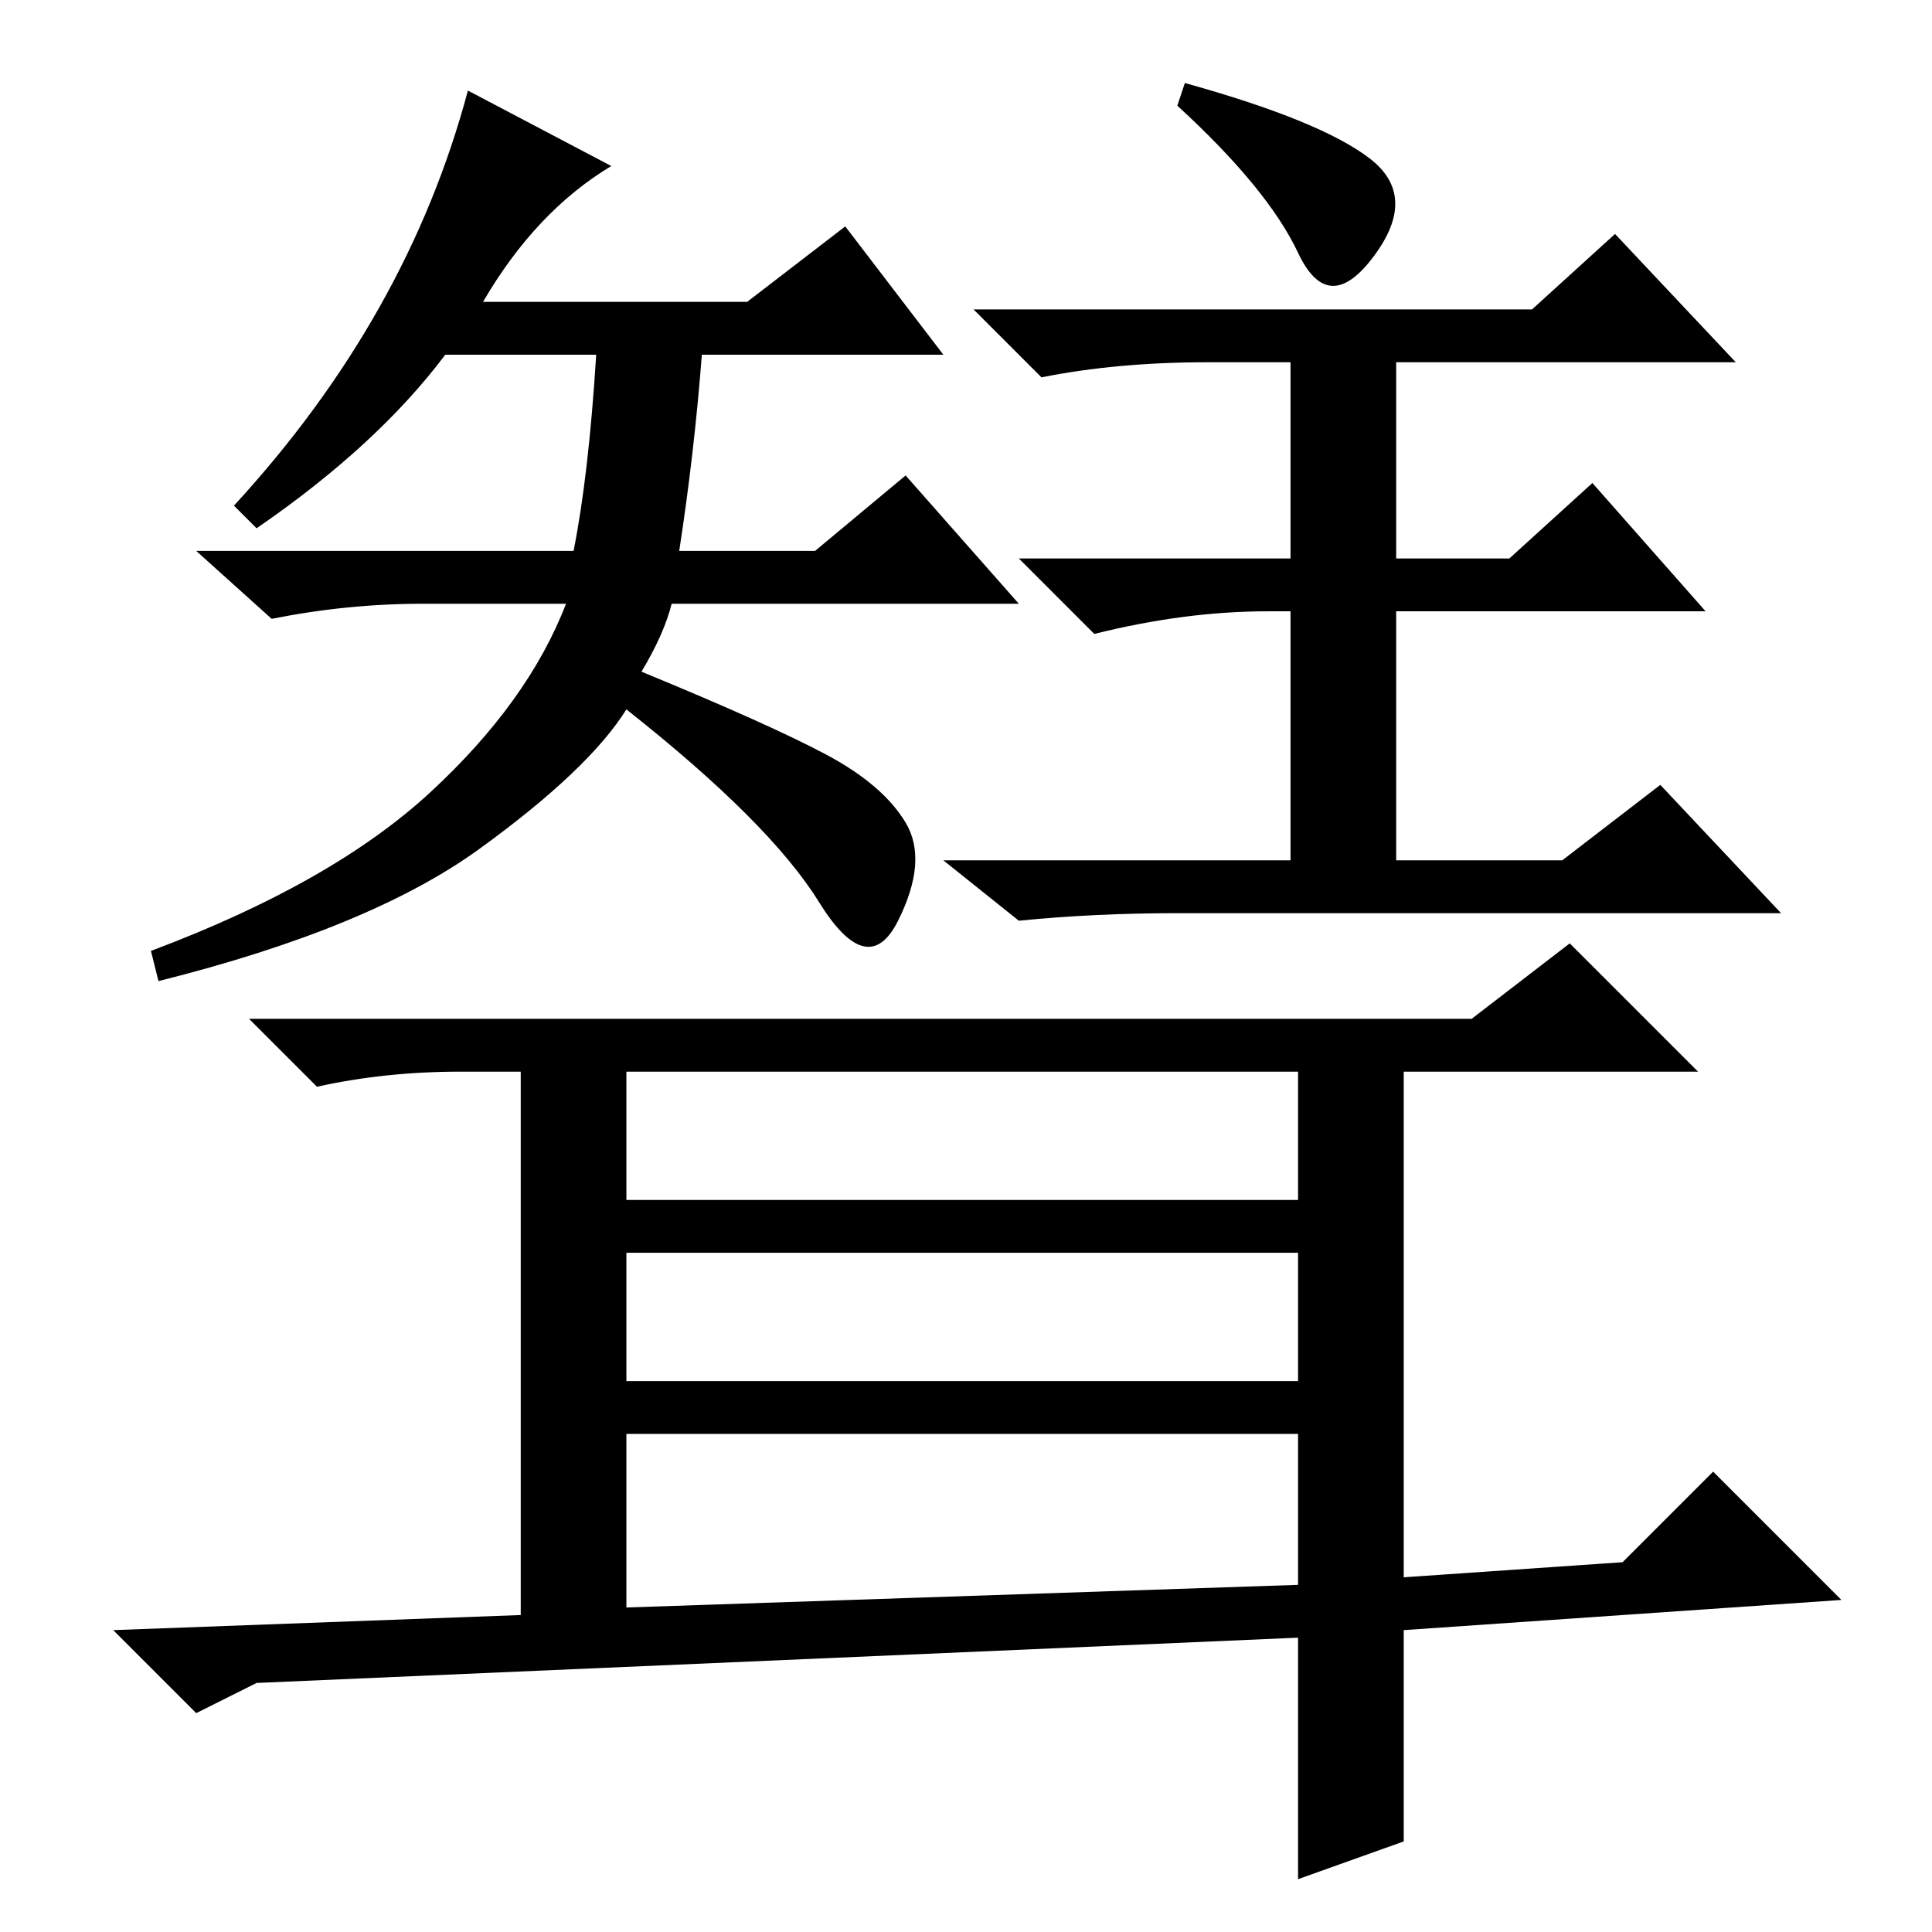 <?xml version="1.0" standalone="no"?>
<!DOCTYPE svg PUBLIC "-//W3C//DTD SVG 1.1//EN" "http://www.w3.org/Graphics/SVG/1.1/DTD/svg11.dtd" >
<svg xmlns="http://www.w3.org/2000/svg" xmlns:xlink="http://www.w3.org/1999/xlink" version="1.1" viewBox="0 -36 256 256">
  <g transform="matrix(1 0 0 -1 0 220)">
   <path fill="currentColor"
d="M34 186l-3 3q23 25 31 55l19 -10q-10 -6 -17 -18h35l13 10l13 -17h-32q-1 -13 -3 -26h18l12 10l15 -17h-46q-1 -4 -4 -9q17 -7 24.5 -11t10.5 -9t-1 -13t-10.5 2.5t-25.5 25.5q-5 -8 -19.5 -18.5t-42.5 -17.5l-1 4q24 9 37 21t18 25h-19q-10 0 -20 -2l-10 9h50q2 10 3 26
h-20q-9 -12 -25 -23zM181.5 235q6.5 -5 0.5 -13t-10 0.5t-16 19.5l1 3q18 -5 24.5 -10zM203 215l11 10l16 -17h-45v-26h15l11 10l15 -17h-41v-33h22l13 10l16 -17h-80q-11 0 -21 -1l-10 8h46v33h-3q-11 0 -23 -3l-10 10h36v26h-11q-12 0 -22 -2l-9 9h74zM195 121l13 10
l17 -17h-39v-67l29 2l12 12l17 -17l-58 -4v-28l-14 -5v32l-138 -6l-8 -4l-11 11l54 2v72h-8q-10 0 -19 -2l-9 9h162zM83 97h89v17h-89v-17zM83 73h89v17h-89v-17zM83 43l89 3v20h-89v-23z" />
  </g>

</svg>
